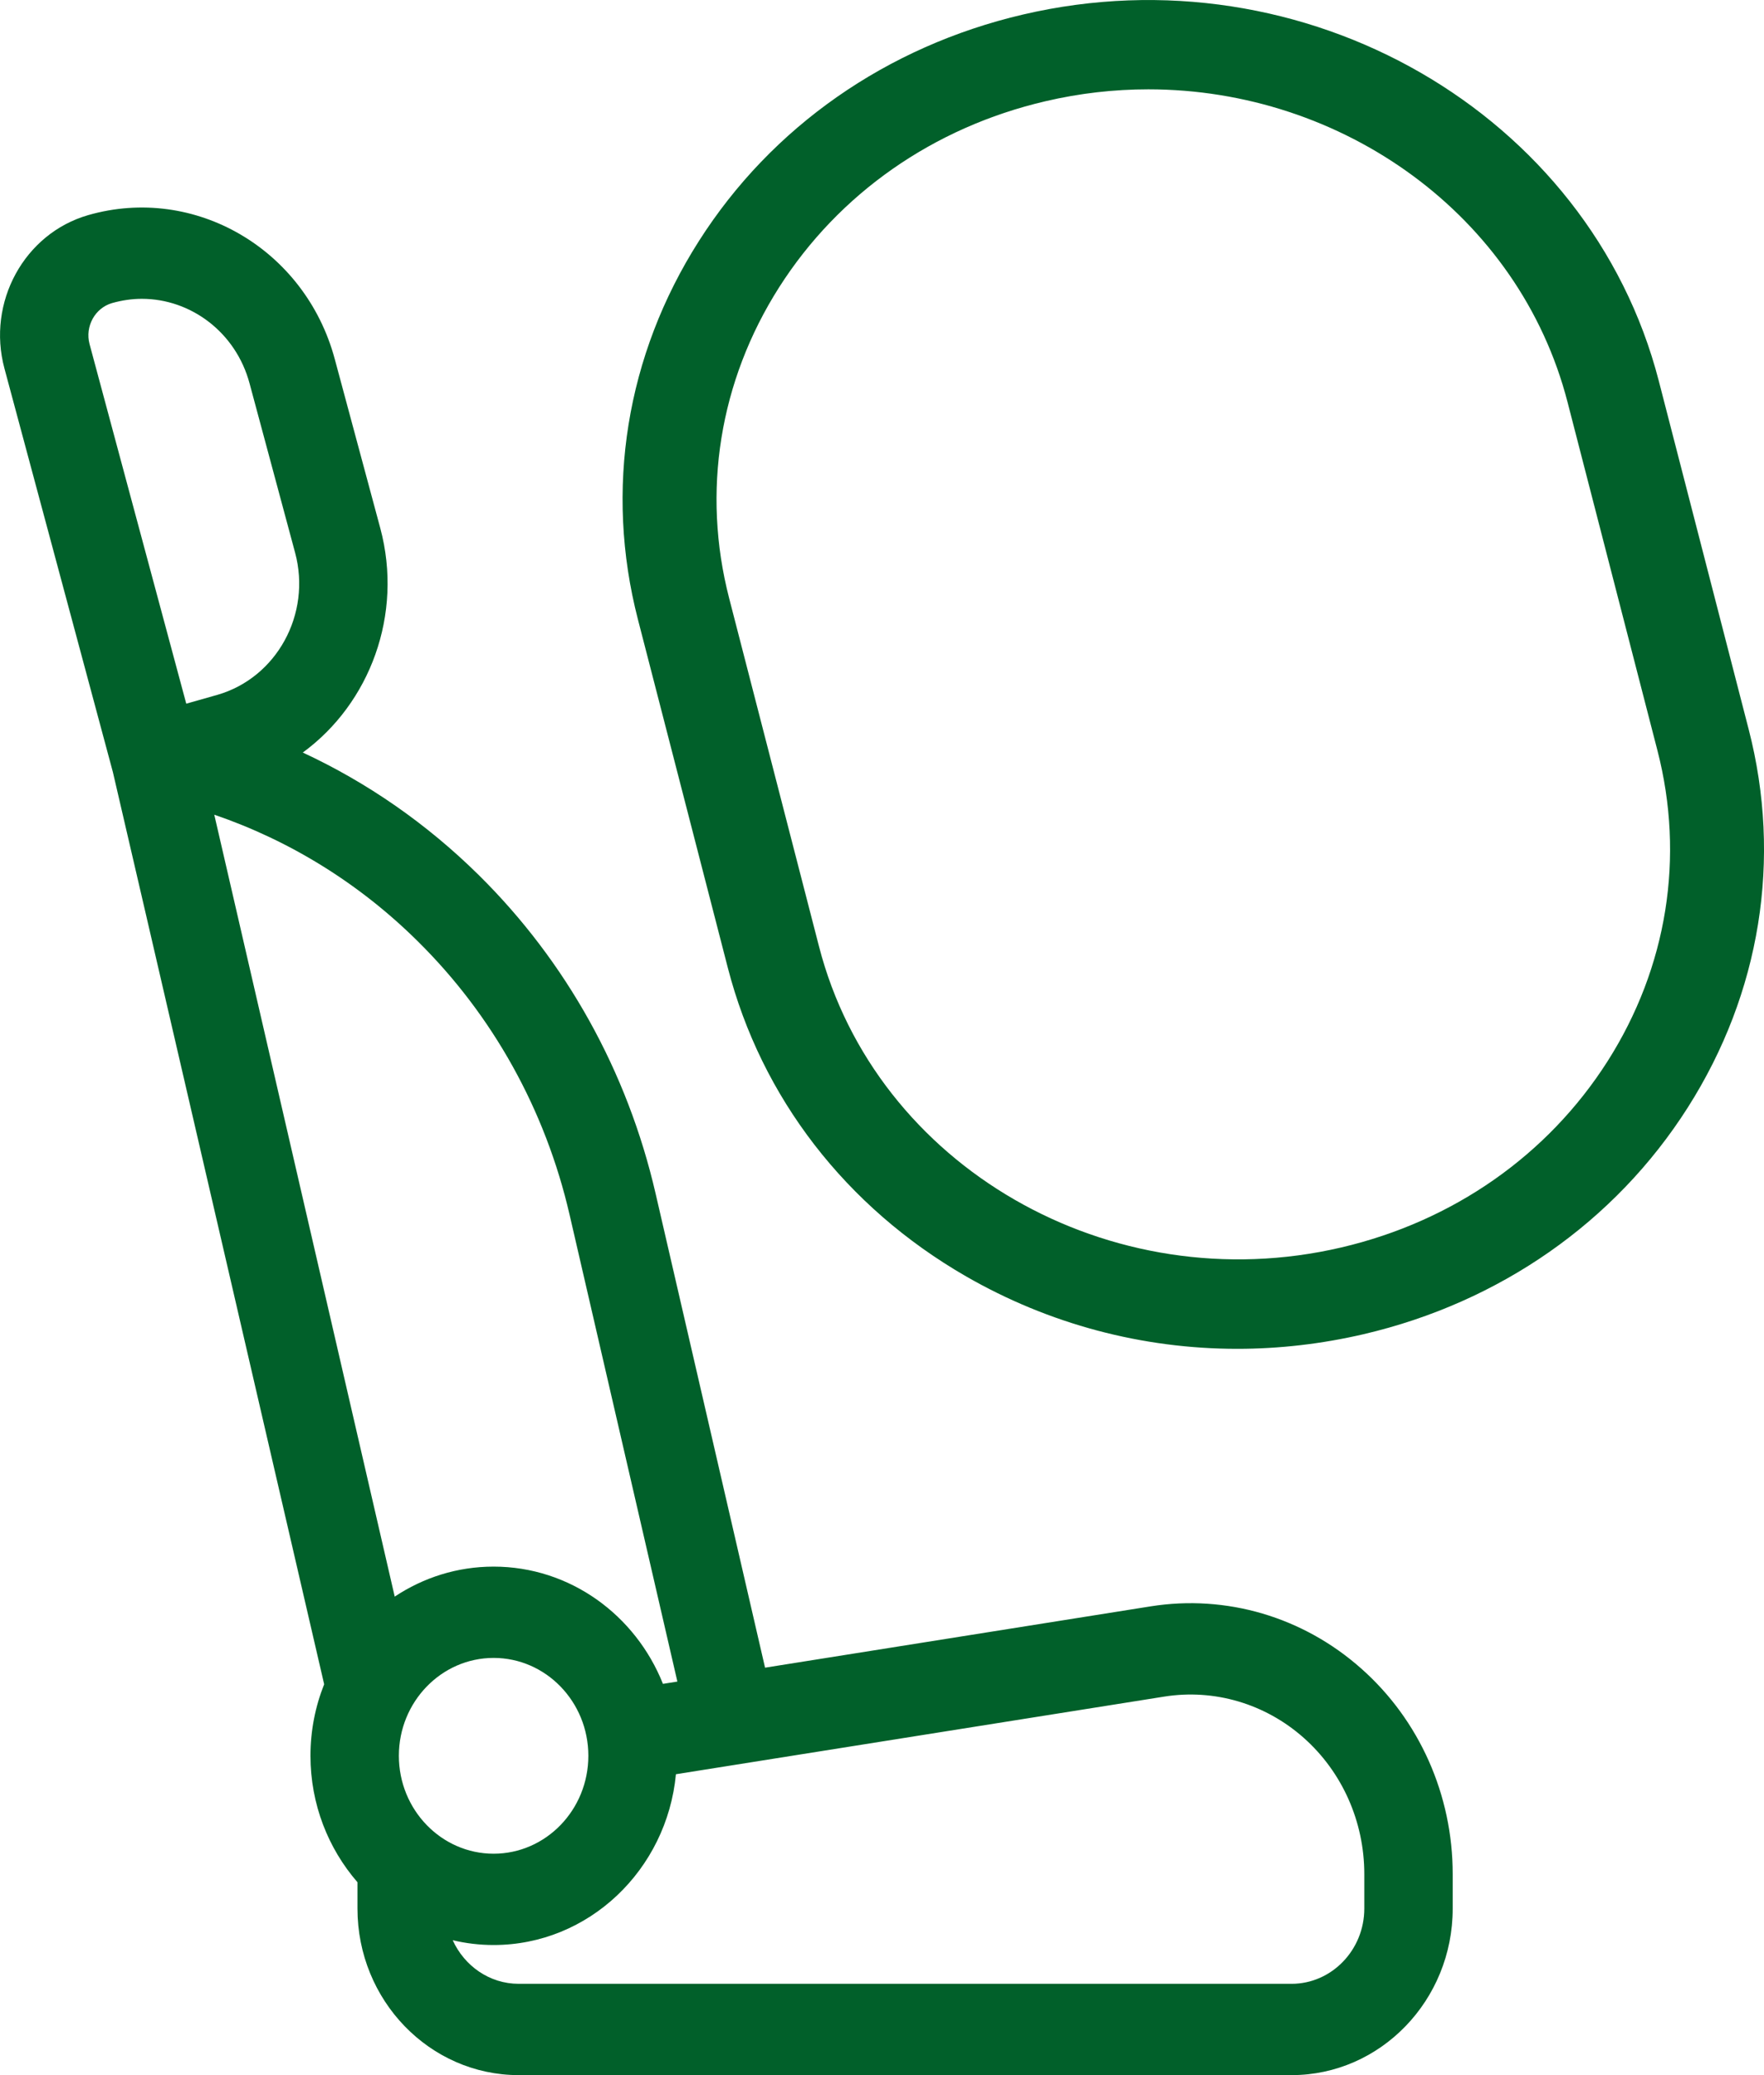 <svg _ngcontent-serverApp-c28="" width="17" height="20" viewBox="0 0 17 20" xmlns="http://www.w3.org/2000/svg"><g _ngcontent-serverApp-c28="" stroke="none" stroke-width="1" fill="none" fill-rule="evenodd"><g _ngcontent-serverApp-c28="" fill-rule="nonzero" fill="#01602A"><path _ngcontent-serverApp-c28="" d="M13.118,16.081 C12.558,15.584 11.819,15.366 11.089,15.482 L7.373,16.073 L6.318,11.503 C6.047,10.328 5.457,9.266 4.612,8.432 C4.112,7.939 3.54,7.542 2.918,7.253 C3.564,6.781 3.888,5.923 3.665,5.091 L3.226,3.46 C2.941,2.401 1.876,1.779 0.851,2.073 C0.234,2.25 -0.129,2.914 0.043,3.552 L1.088,7.442 C1.094,7.461 3.124,16.233 3.124,16.233 C3.039,16.446 2.992,16.679 2.992,16.922 C2.992,17.39 3.164,17.817 3.445,18.141 L3.445,18.395 C3.445,19.28 4.142,20 4.999,20 L12.447,20 C13.303,20 14,19.28 14,18.395 L14,18.062 C14,17.3 13.679,16.577 13.118,16.081 Z M1.08,2.921 C1.176,2.894 1.272,2.88 1.367,2.88 C1.839,2.88 2.273,3.203 2.405,3.695 L2.844,5.327 C3.003,5.918 2.667,6.532 2.095,6.697 L1.795,6.782 L0.863,3.316 C0.818,3.146 0.915,2.969 1.08,2.921 Z M4.023,9.069 C4.749,9.785 5.256,10.697 5.489,11.707 L6.528,16.207 L6.389,16.229 C6.125,15.566 5.493,15.099 4.757,15.099 C4.406,15.099 4.08,15.205 3.804,15.388 L2.065,7.852 C2.795,8.102 3.463,8.515 4.023,9.069 Z M3.844,16.922 C3.844,16.402 4.254,15.979 4.757,15.979 C5.261,15.979 5.67,16.402 5.67,16.922 C5.67,17.443 5.261,17.866 4.757,17.866 C4.254,17.866 3.844,17.443 3.844,16.922 Z M13.148,18.395 C13.148,18.794 12.833,19.12 12.447,19.12 L4.999,19.12 C4.717,19.12 4.475,18.947 4.363,18.7 C4.49,18.73 4.622,18.746 4.757,18.746 C5.673,18.746 6.427,18.022 6.514,17.1 L11.219,16.352 C11.702,16.275 12.193,16.42 12.564,16.749 C12.935,17.078 13.148,17.557 13.148,18.062 L13.148,18.395 L13.148,18.395 Z"/><path _ngcontent-serverApp-c28="" d="M16.852,7.028 L15.986,3.671 C15.319,1.09 12.571,-0.494 9.859,0.14 C8.545,0.447 7.435,1.223 6.735,2.324 C6.034,3.425 5.825,4.721 6.148,5.971 L7.014,9.327 C7.337,10.578 8.152,11.634 9.309,12.301 C10.111,12.763 11.01,13 11.924,13 C12.329,13 12.737,12.953 13.141,12.859 C14.455,12.552 15.565,11.776 16.265,10.675 C16.966,9.573 17.175,8.278 16.852,7.028 Z M15.492,10.229 C14.916,11.133 14.005,11.771 12.926,12.023 C10.698,12.544 8.44,11.243 7.893,9.122 L7.027,5.766 C6.762,4.739 6.933,3.675 7.508,2.77 C8.084,1.865 8.995,1.228 10.074,0.976 C10.407,0.898 10.739,0.861 11.067,0.861 C12.937,0.861 14.642,2.072 15.107,3.877 L15.973,7.233 C16.238,8.26 16.068,9.324 15.492,10.229 Z"/></g></g></svg>